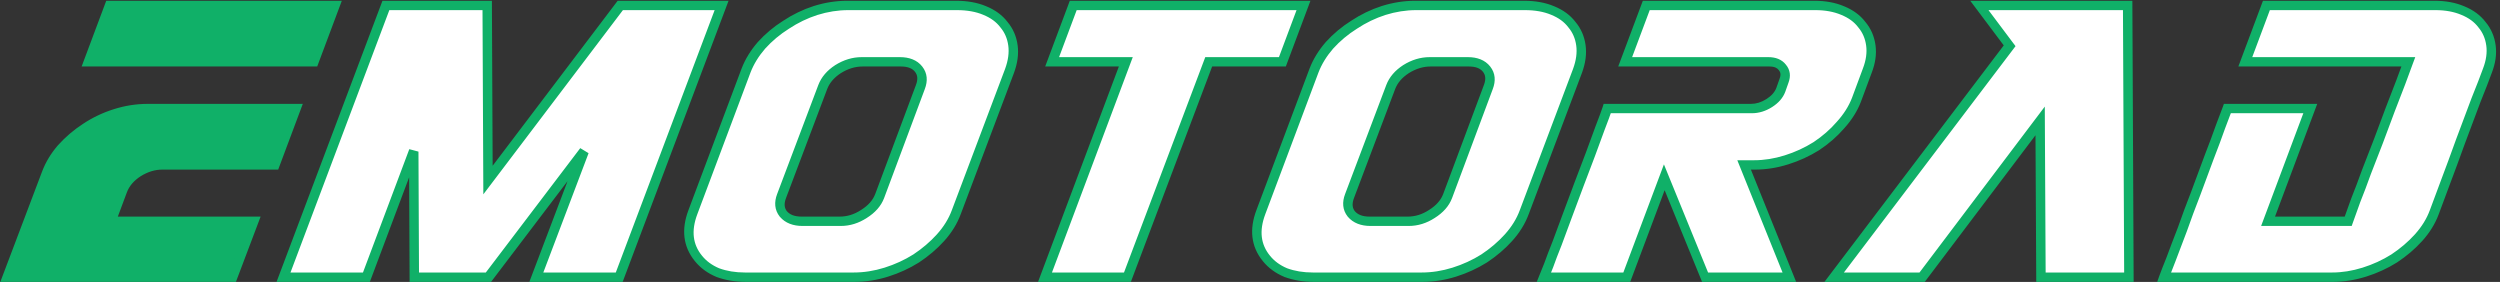 <svg width="532" height="60" viewBox="0 0 532 60" fill="none" xmlns="http://www.w3.org/2000/svg">
<rect x="0" y="0" width="532" height="60" fill="#333333" stroke="none"/>
<path d="M71.26 1.16L66.769 13.154H18.85L23.34 1.16H71.26ZM9.858 37.045C10.579 35.094 11.672 33.274 13.137 31.584C14.668 29.894 16.384 28.431 18.286 27.196C20.248 25.896 22.369 24.888 24.649 24.173C26.93 23.458 29.214 23.1 31.5 23.1H62.957L58.466 35.094H34.457C32.693 35.094 30.981 35.614 29.321 36.655C27.726 37.695 26.643 38.962 26.073 40.458L23.597 47.089H53.975L49.475 58.985H17.235H1.555L9.858 37.045Z" fill="#10B068"/>
<path d="M147.677 1.16H153.557L131.772 58.985H114.133L124.303 32.169L103.941 58.985H88.164L88.044 32.169L77.972 58.985H60.333L82.118 1.16H87.998H103.677L103.845 38.312L131.998 1.16H147.677ZM203.538 1.16C205.825 1.16 207.82 1.517 209.525 2.232C211.294 2.947 212.669 3.955 213.647 5.255C214.685 6.49 215.32 7.953 215.554 9.643C215.787 11.334 215.543 13.154 214.823 15.104L203.503 45.138C202.782 47.089 201.656 48.909 200.126 50.599C198.654 52.224 196.938 53.687 194.977 54.987C193.009 56.222 190.885 57.198 188.604 57.913C186.323 58.628 184.04 58.985 181.753 58.985H158.626C156.47 58.985 154.511 58.66 152.747 58.01C151.043 57.295 149.669 56.287 148.625 54.987C146.394 52.257 146.002 48.974 147.449 45.138L158.76 15.007C159.487 13.121 160.583 11.334 162.048 9.643C163.579 7.953 165.328 6.49 167.295 5.255C169.257 3.955 171.345 2.947 173.56 2.232C175.841 1.517 178.125 1.16 180.411 1.16H203.538ZM178.806 47.089C180.57 47.089 182.249 46.569 183.844 45.528C185.505 44.488 186.62 43.221 187.19 41.725L195.857 18.517C196.427 17.022 196.301 15.754 195.479 14.714C194.657 13.674 193.364 13.154 191.6 13.154H183.466C181.702 13.154 179.99 13.674 178.33 14.714C176.735 15.754 175.652 17.022 175.082 18.517L166.317 41.725C165.747 43.221 165.873 44.488 166.695 45.528C167.583 46.569 168.908 47.089 170.672 47.089H178.806ZM277.383 1.16L272.892 13.154H257.213L239.919 58.985H222.377L239.574 13.154H223.895L228.385 1.16H277.383ZM324.402 1.16C326.688 1.16 328.684 1.517 330.388 2.232C332.158 2.947 333.532 3.955 334.51 5.255C335.548 6.49 336.183 7.953 336.417 9.643C336.65 11.334 336.407 13.154 335.686 15.104L324.366 45.138C323.645 47.089 322.52 48.909 320.989 50.599C319.518 52.224 317.801 53.687 315.84 54.987C313.872 56.222 311.748 57.198 309.467 57.913C307.187 58.628 304.903 58.985 302.616 58.985H279.489C277.334 58.985 275.374 58.66 273.611 58.01C271.906 57.295 270.532 56.287 269.488 54.987C267.257 52.257 266.865 48.974 268.313 45.138L279.623 15.007C280.35 13.121 281.446 11.334 282.911 9.643C284.442 7.953 286.191 6.49 288.159 5.255C290.12 3.955 292.208 2.947 294.424 2.232C296.704 1.517 298.988 1.16 301.275 1.16H324.402ZM299.669 47.089C301.433 47.089 303.113 46.569 304.708 45.528C306.368 44.488 307.483 43.221 308.053 41.725L316.72 18.517C317.29 17.022 317.164 15.754 316.342 14.714C315.52 13.674 314.227 13.154 312.463 13.154H304.33C302.566 13.154 300.853 13.674 299.193 14.714C297.598 15.754 296.515 17.022 295.945 18.517L287.18 41.725C286.61 43.221 286.736 44.488 287.559 45.528C288.446 46.569 289.772 47.089 291.536 47.089H299.669ZM395.05 21.247C394.323 23.133 393.195 24.92 391.664 26.611C390.199 28.301 388.486 29.796 386.525 31.096C384.557 32.331 382.433 33.307 380.152 34.022C377.871 34.737 375.62 35.094 373.399 35.094H371.145L380.773 58.985H362.84L354.16 37.727L346.181 58.985H328.541C328.699 58.595 329.039 57.75 329.563 56.45C330.022 55.15 330.618 53.59 331.351 51.769C332.02 49.949 332.767 47.934 333.592 45.723C334.417 43.513 335.243 41.303 336.068 39.093C336.894 36.882 337.696 34.769 338.476 32.754C339.249 30.674 339.917 28.854 340.481 27.293C341.26 25.278 341.774 23.88 342.023 23.1H372.696C374.002 23.1 375.27 22.71 376.499 21.93C377.728 21.15 378.549 20.207 378.962 19.102L379.65 17.152C380.063 16.047 379.936 15.104 379.271 14.324C378.67 13.544 377.717 13.154 376.41 13.154H345.836L350.327 1.16H386.193C388.414 1.16 390.377 1.517 392.081 2.232C393.851 2.947 395.225 3.955 396.204 5.255C397.241 6.49 397.877 7.953 398.11 9.643C398.344 11.334 398.097 13.121 397.37 15.007L395.05 21.247ZM434.049 1.16H452.766L453.03 58.985H434.313L434.141 25.733L409.03 58.985H390.313L427.651 9.741L421.212 1.16H434.049ZM518.157 1.16C520.378 1.16 522.341 1.517 524.046 2.232C525.815 2.947 527.189 3.955 528.168 5.255C529.206 6.49 529.841 7.953 530.074 9.643C530.308 11.334 530.061 13.121 529.334 15.007C528.77 16.567 527.939 18.712 526.838 21.442C525.803 24.173 524.719 27.066 523.586 30.121C522.511 33.112 521.456 35.972 520.421 38.702C519.386 41.433 518.587 43.578 518.024 45.138C517.303 47.089 516.177 48.909 514.647 50.599C513.175 52.224 511.459 53.687 509.498 54.987C507.53 56.222 505.406 57.198 503.125 57.913C500.844 58.628 498.593 58.985 496.372 58.985H460.506C460.761 58.27 461.256 57.002 461.989 55.182C462.658 53.362 463.46 51.249 464.397 48.844C465.262 46.373 466.215 43.806 467.256 41.14C468.291 38.41 469.245 35.842 470.116 33.437C471.053 31.031 471.852 28.886 472.514 27.001C473.241 25.116 473.732 23.815 473.988 23.1H491.627L482.645 47.089H499.696C500.103 45.918 500.64 44.423 501.308 42.603C502.042 40.783 502.792 38.8 503.558 36.655C504.39 34.509 505.248 32.299 506.133 30.024C507.011 27.683 507.836 25.473 508.609 23.393C509.441 21.247 510.194 19.297 510.869 17.542C511.537 15.722 512.078 14.259 512.49 13.154H477.8L482.291 1.16H518.157Z" fill="white"/>
<path d="M71.26 1.16L72.207 1.584L72.738 0.164H71.161L71.26 1.16ZM66.769 13.154L66.868 14.149H67.502L67.716 13.578L66.769 13.154ZM18.85 13.154L17.903 12.729L17.372 14.149H18.949L18.85 13.154ZM23.34 1.16L23.241 0.164H22.608L22.394 0.735L23.34 1.16ZM9.858 37.045L10.804 37.472L10.806 37.465L9.858 37.045ZM13.137 31.584L12.36 30.88L12.354 30.887L12.348 30.894L13.137 31.584ZM18.286 27.196L18.893 28.044L18.9 28.04L18.286 27.196ZM62.957 23.1L63.904 23.525L64.435 22.105H62.858L62.957 23.1ZM58.466 35.094L58.565 36.09H59.199L59.413 35.519L58.466 35.094ZM29.321 36.655L28.726 35.798L28.719 35.803L28.712 35.807L29.321 36.655ZM26.073 40.458L25.128 40.028L25.126 40.034L26.073 40.458ZM23.597 47.089L22.65 46.665L22.12 48.084H23.696L23.597 47.089ZM53.975 47.089L54.921 47.516L55.459 46.093H53.876L53.975 47.089ZM49.475 58.985L49.574 59.98H50.206L50.42 59.413L49.475 58.985ZM1.555 58.985L0.61 58.558L0.071 59.98H1.654L1.555 58.985ZM70.313 0.735L65.823 12.729L67.716 13.578L72.207 1.584L70.313 0.735ZM66.67 12.159H18.751L18.949 14.149H66.868L66.67 12.159ZM19.796 13.578L24.287 1.584L22.394 0.735L17.903 12.729L19.796 13.578ZM23.439 2.155H71.359L71.161 0.164H23.241L23.439 2.155ZM10.806 37.465C11.487 35.623 12.524 33.892 13.927 32.274L12.348 30.894C10.82 32.656 9.671 34.566 8.91 36.624L10.806 37.465ZM13.914 32.288C15.395 30.652 17.055 29.238 18.893 28.044L17.68 26.347C15.713 27.624 13.94 29.135 12.36 30.88L13.914 32.288ZM18.9 28.04C20.792 26.785 22.837 25.814 25.036 25.125L24.263 23.221C21.901 23.962 19.703 25.006 17.672 26.352L18.9 28.04ZM25.036 25.125C27.232 24.436 29.419 24.095 31.599 24.095L31.401 22.105C29.009 22.105 26.628 22.479 24.263 23.221L25.036 25.125ZM31.599 24.095H63.056L62.858 22.105H31.401L31.599 24.095ZM62.01 22.676L57.519 34.67L59.413 35.519L63.904 23.525L62.01 22.676ZM58.367 34.099H34.358L34.556 36.09H58.565L58.367 34.099ZM34.358 34.099C32.388 34.099 30.508 34.682 28.726 35.798L29.916 37.511C31.455 36.547 32.999 36.09 34.556 36.09L34.358 34.099ZM28.712 35.807C26.994 36.928 25.776 38.329 25.128 40.028L27.018 40.887C27.51 39.596 28.457 38.462 29.929 37.502L28.712 35.807ZM25.126 40.034L22.65 46.665L24.544 47.512L27.02 40.881L25.126 40.034ZM23.696 48.084H54.074L53.876 46.093H23.498L23.696 48.084ZM53.03 46.661L48.529 58.558L50.42 59.413L54.921 47.516L53.03 46.661ZM49.376 57.99H17.136L17.333 59.98H49.574L49.376 57.99ZM17.136 57.99H1.456L1.654 59.98H17.333L17.136 57.99ZM2.501 59.413L10.804 37.472L8.913 36.617L0.61 58.558L2.501 59.413ZM153.557 1.16L154.503 1.586L155.038 0.164H153.458L153.557 1.16ZM131.772 58.985L131.871 59.98H132.503L132.718 59.411L131.772 58.985ZM114.133 58.985L113.187 58.557L112.647 59.98H114.232L114.133 58.985ZM124.303 32.169L125.248 32.597L123.478 31.523L124.303 32.169ZM103.941 58.985L104.04 59.98H104.501L104.766 59.632L103.941 58.985ZM88.164 58.985L87.159 58.892L87.164 59.98H88.263L88.164 58.985ZM88.044 32.169L89.049 32.263L87.098 31.744L88.044 32.169ZM77.972 58.985L78.071 59.98H78.705L78.919 59.411L77.972 58.985ZM60.333 58.985L59.387 58.559L58.852 59.98H60.432L60.333 58.985ZM82.118 1.16L82.019 0.164H81.387L81.172 0.733L82.118 1.16ZM103.677 1.16L104.682 1.253L104.677 0.164H103.578L103.677 1.16ZM103.845 38.312L102.84 38.219L102.854 41.354L104.67 38.958L103.845 38.312ZM131.998 1.16L131.899 0.164H131.438L131.173 0.514L131.998 1.16ZM147.776 2.155H153.656L153.458 0.164H147.578L147.776 2.155ZM152.611 0.733L130.826 58.559L132.718 59.411L154.503 1.586L152.611 0.733ZM131.673 57.99H114.034L114.232 59.98H131.871L131.673 57.99ZM115.078 59.413L125.248 32.597L123.357 31.741L113.187 58.557L115.078 59.413ZM123.478 31.523L103.117 58.339L104.766 59.632L125.127 32.815L123.478 31.523ZM103.842 57.99H88.065L88.263 59.98H104.04L103.842 57.99ZM89.169 59.079L89.049 32.263L87.04 32.075L87.159 58.892L89.169 59.079ZM87.098 31.744L77.026 58.56L78.919 59.411L88.991 32.594L87.098 31.744ZM77.873 57.99H60.234L60.432 59.98H78.071L77.873 57.99ZM61.279 59.411L83.064 1.586L81.172 0.733L59.387 58.559L61.279 59.411ZM82.217 2.155H88.097L87.899 0.164H82.019L82.217 2.155ZM88.097 2.155H103.776L103.578 0.164H87.899L88.097 2.155ZM102.673 1.066L102.84 38.219L104.85 38.406L104.682 1.253L102.673 1.066ZM104.67 38.958L132.823 1.805L131.173 0.514L103.02 37.667L104.67 38.958ZM132.097 2.155H147.776L147.578 0.164H131.899L132.097 2.155ZM209.525 2.232L209.213 3.143L209.219 3.146L209.226 3.149L209.525 2.232ZM213.647 5.255L212.863 5.797L212.881 5.822L212.901 5.845L213.647 5.255ZM215.554 9.643L216.549 9.605L215.554 9.643ZM214.823 15.104L215.769 15.53L215.771 15.525L214.823 15.104ZM203.503 45.138L202.557 44.712L202.555 44.718L203.503 45.138ZM200.126 50.599L199.349 49.895L200.126 50.599ZM194.977 54.987L195.572 55.843L195.582 55.837L195.591 55.831L194.977 54.987ZM188.604 57.913L188.991 58.864L188.604 57.913ZM152.747 58.01L152.435 58.921L152.458 58.931L152.481 58.939L152.747 58.01ZM148.625 54.987L149.388 54.417L149.381 54.409L148.625 54.987ZM147.449 45.138L148.395 45.565L148.396 45.563L147.449 45.138ZM158.76 15.007L157.816 14.574L157.813 14.581L158.76 15.007ZM162.048 9.643L161.271 8.94L161.265 8.946L161.259 8.954L162.048 9.643ZM167.295 5.255L167.891 6.111L167.9 6.105L167.909 6.099L167.295 5.255ZM173.56 2.232L173.174 1.28L173.166 1.283L173.56 2.232ZM183.844 45.528L183.249 44.672L183.243 44.677L183.236 44.681L183.844 45.528ZM187.19 41.725L188.135 42.155L188.137 42.149L187.19 41.725ZM195.857 18.517L194.912 18.088L194.91 18.093L195.857 18.517ZM195.479 14.714L196.247 14.15L196.247 14.15L195.479 14.714ZM178.33 14.714L177.735 13.858L177.728 13.862L177.721 13.867L178.33 14.714ZM175.082 18.517L174.137 18.088L174.136 18.09L175.082 18.517ZM166.317 41.725L167.262 42.155L167.263 42.152L166.317 41.725ZM166.695 45.528L165.927 46.092L165.941 46.109L165.955 46.125L166.695 45.528ZM203.637 2.155C205.823 2.155 207.672 2.497 209.213 3.143L209.837 1.321C207.968 0.537 205.827 0.164 203.439 0.164L203.637 2.155ZM209.226 3.149C210.84 3.801 212.031 4.692 212.863 5.797L214.432 4.713C213.306 3.217 211.748 2.094 209.823 1.316L209.226 3.149ZM212.901 5.845C213.79 6.904 214.349 8.169 214.558 9.681L216.549 9.605C216.291 7.737 215.58 6.077 214.394 4.665L212.901 5.845ZM214.558 9.681C214.765 11.176 214.556 12.838 213.875 14.683L215.771 15.525C216.53 13.469 216.809 11.491 216.549 9.605L214.558 9.681ZM213.877 14.678L202.557 44.712L204.449 45.565L215.769 15.53L213.877 14.678ZM202.555 44.718C201.877 46.552 200.813 48.278 199.349 49.895L200.903 51.303C202.5 49.539 203.687 47.626 204.451 45.559L202.555 44.718ZM199.349 49.895C197.929 51.464 196.268 52.88 194.363 54.143L195.591 55.831C197.608 54.494 199.38 52.985 200.903 51.303L199.349 49.895ZM194.381 54.132C192.479 55.326 190.425 56.269 188.217 56.961L188.991 58.864C191.345 58.126 193.539 57.119 195.572 55.843L194.381 54.132ZM188.217 56.961C186.021 57.65 183.834 57.99 181.654 57.99L181.852 59.98C184.245 59.98 186.625 59.606 188.991 58.864L188.217 56.961ZM181.654 57.99H158.527L158.725 59.98H181.852L181.654 57.99ZM158.527 57.99C156.472 57.99 154.639 57.68 153.014 57.081L152.481 58.939C154.383 59.64 156.469 59.98 158.725 59.98L158.527 57.99ZM153.06 57.099C151.509 56.449 150.298 55.55 149.387 54.417L147.863 55.558C149.04 57.025 150.577 58.142 152.435 58.921L153.06 57.099ZM149.381 54.409C147.456 52.053 147.033 49.175 148.395 45.565L146.504 44.712C144.971 48.773 145.331 52.46 147.869 55.566L149.381 54.409ZM148.396 45.563L159.706 15.432L157.813 14.581L146.503 44.713L148.396 45.563ZM159.703 15.439C160.39 13.659 161.43 11.956 162.838 10.333L161.259 8.954C159.736 10.71 158.584 12.583 157.816 14.574L159.703 15.439ZM162.825 10.347C164.302 8.716 165.99 7.304 167.891 6.111L166.7 4.399C164.665 5.676 162.855 7.19 161.271 8.94L162.825 10.347ZM167.909 6.099C169.805 4.842 171.82 3.871 173.955 3.181L173.166 1.283C170.87 2.024 168.708 3.068 166.682 4.411L167.909 6.099ZM173.947 3.184C176.143 2.495 178.33 2.155 180.51 2.155L180.312 0.164C177.92 0.164 175.539 0.539 173.174 1.281L173.947 3.184ZM180.51 2.155H203.637L203.439 0.164H180.312L180.51 2.155ZM178.905 48.084C180.877 48.084 182.73 47.5 184.453 46.376L183.236 44.681C181.769 45.638 180.262 46.093 178.707 46.093L178.905 48.084ZM184.439 46.385C186.223 45.267 187.483 43.865 188.135 42.155L186.245 41.296C185.757 42.576 184.787 43.709 183.249 44.672L184.439 46.385ZM188.137 42.149L196.804 18.941L194.91 18.093L186.243 41.302L188.137 42.149ZM196.802 18.946C197.45 17.245 197.373 15.575 196.247 14.15L194.711 15.278C195.229 15.933 195.404 16.798 194.912 18.088L196.802 18.946ZM196.247 14.15C195.135 12.743 193.455 12.159 191.501 12.159L191.699 14.149C193.273 14.149 194.179 14.605 194.711 15.278L196.247 14.15ZM191.501 12.159H183.367L183.565 14.149H191.699L191.501 12.159ZM183.367 12.159C181.397 12.159 179.517 12.742 177.735 13.858L178.925 15.57C180.464 14.606 182.008 14.149 183.565 14.149L183.367 12.159ZM177.721 13.867C176.003 14.987 174.785 16.388 174.137 18.088L176.027 18.946C176.519 17.655 177.466 16.521 178.938 15.561L177.721 13.867ZM174.136 18.09L165.371 41.298L167.263 42.152L176.028 18.944L174.136 18.09ZM165.372 41.296C164.724 42.997 164.801 44.667 165.927 46.092L167.463 44.965C166.946 44.31 166.77 43.444 167.262 42.155L165.372 41.296ZM165.955 46.125C167.125 47.498 168.812 48.084 170.771 48.084L170.573 46.093C169.005 46.093 168.04 45.639 167.436 44.931L165.955 46.125ZM170.771 48.084H178.905L178.707 46.093H170.573L170.771 48.084ZM277.383 1.16L278.33 1.584L278.861 0.164H277.284L277.383 1.16ZM272.892 13.154L272.991 14.149H273.625L273.839 13.578L272.892 13.154ZM257.213 13.154L257.114 12.159H256.482L256.267 12.727L257.213 13.154ZM239.919 58.985L240.018 59.98H240.65L240.864 59.412L239.919 58.985ZM222.377 58.985L221.431 58.56L220.898 59.98H222.476L222.377 58.985ZM239.574 13.154L240.52 13.579L241.053 12.159H239.475L239.574 13.154ZM223.895 13.154L222.948 12.729L222.416 14.149H223.994L223.895 13.154ZM228.385 1.16L228.286 0.164H227.652L227.439 0.735L228.385 1.16ZM276.436 0.735L271.946 12.729L273.839 13.578L278.33 1.584L276.436 0.735ZM272.793 12.159H257.114L257.312 14.149H272.991L272.793 12.159ZM256.267 12.727L238.973 58.559L240.864 59.412L258.159 13.58L256.267 12.727ZM239.82 57.99H222.278L222.476 59.98H240.018L239.82 57.99ZM223.324 59.41L240.52 13.579L238.627 12.729L221.431 58.56L223.324 59.41ZM239.475 12.159H223.796L223.994 14.149H239.673L239.475 12.159ZM224.841 13.578L229.332 1.584L227.439 0.735L222.948 12.729L224.841 13.578ZM228.484 2.155H277.482L277.284 0.164H228.286L228.484 2.155ZM330.388 2.232L330.076 3.143L330.083 3.146L330.089 3.149L330.388 2.232ZM334.51 5.255L333.726 5.797L333.744 5.822L333.764 5.845L334.51 5.255ZM336.417 9.643L337.412 9.605L336.417 9.643ZM335.686 15.104L336.632 15.53L336.634 15.525L335.686 15.104ZM324.366 45.138L323.42 44.712L323.418 44.718L324.366 45.138ZM320.989 50.599L320.212 49.895L320.989 50.599ZM315.84 54.987L316.436 55.843L316.445 55.837L316.454 55.831L315.84 54.987ZM309.467 57.913L309.854 58.864L309.467 57.913ZM273.611 58.01L273.299 58.921L273.321 58.931L273.344 58.939L273.611 58.01ZM269.488 54.987L270.251 54.417L270.244 54.409L269.488 54.987ZM268.313 45.138L269.259 45.565L269.259 45.563L268.313 45.138ZM279.623 15.007L278.679 14.574L278.677 14.581L279.623 15.007ZM282.911 9.643L282.134 8.94L282.128 8.946L282.122 8.954L282.911 9.643ZM288.159 5.255L288.754 6.111L288.764 6.105L288.773 6.099L288.159 5.255ZM294.424 2.232L294.037 1.28L294.029 1.283L294.424 2.232ZM304.708 45.528L304.113 44.672L304.106 44.677L304.099 44.681L304.708 45.528ZM308.053 41.725L308.998 42.155L309 42.149L308.053 41.725ZM316.72 18.517L315.776 18.088L315.773 18.093L316.72 18.517ZM316.342 14.714L317.11 14.15L317.11 14.15L316.342 14.714ZM299.193 14.714L298.598 13.858L298.591 13.862L298.585 13.867L299.193 14.714ZM295.945 18.517L295.001 18.088L295 18.09L295.945 18.517ZM287.18 41.725L288.125 42.155L288.126 42.152L287.18 41.725ZM287.559 45.528L286.791 46.092L286.804 46.109L286.818 46.125L287.559 45.528ZM324.501 2.155C326.686 2.155 328.536 2.497 330.076 3.143L330.7 1.321C328.832 0.537 326.69 0.164 324.303 0.164L324.501 2.155ZM330.089 3.149C331.704 3.801 332.894 4.692 333.726 5.797L335.295 4.713C334.169 3.217 332.612 2.094 330.686 1.316L330.089 3.149ZM333.764 5.845C334.653 6.904 335.212 8.169 335.421 9.681L337.412 9.605C337.154 7.737 336.443 6.077 335.257 4.665L333.764 5.845ZM335.421 9.681C335.628 11.176 335.42 12.838 334.738 14.683L336.634 15.525C337.394 13.469 337.673 11.491 337.412 9.605L335.421 9.681ZM334.74 14.678L323.42 44.712L325.312 45.565L336.632 15.53L334.74 14.678ZM323.418 44.718C322.74 46.552 321.677 48.278 320.212 49.895L321.766 51.303C323.363 49.539 324.55 47.626 325.314 45.559L323.418 44.718ZM320.212 49.895C318.792 51.464 317.131 52.88 315.226 54.143L316.454 55.831C318.471 54.494 320.243 52.985 321.766 51.303L320.212 49.895ZM315.244 54.132C313.342 55.326 311.288 56.269 309.08 56.961L309.854 58.864C312.208 58.126 314.403 57.119 316.436 55.843L315.244 54.132ZM309.08 56.961C306.885 57.65 304.698 57.99 302.517 57.99L302.715 59.98C305.108 59.98 307.488 59.606 309.854 58.864L309.08 56.961ZM302.517 57.99H279.39L279.588 59.98H302.715L302.517 57.99ZM279.39 57.99C277.335 57.99 275.502 57.68 273.877 57.081L273.344 58.939C275.246 59.64 277.332 59.98 279.588 59.98L279.39 57.99ZM273.923 57.099C272.372 56.449 271.161 55.55 270.251 54.417L268.726 55.558C269.903 57.025 271.441 58.142 273.299 58.921L273.923 57.099ZM270.244 54.409C268.32 52.053 267.896 49.175 269.259 45.565L267.367 44.712C265.834 48.773 266.194 52.46 268.732 55.566L270.244 54.409ZM269.259 45.563L280.569 15.432L278.677 14.581L267.366 44.713L269.259 45.563ZM280.567 15.439C281.253 13.659 282.294 11.956 283.701 10.333L282.122 8.954C280.599 10.71 279.447 12.583 278.679 14.574L280.567 15.439ZM283.689 10.347C285.165 8.716 286.853 7.304 288.754 6.111L287.563 4.399C285.529 5.676 283.719 7.19 282.134 8.94L283.689 10.347ZM288.773 6.099C290.668 4.842 292.683 3.871 294.818 3.181L294.029 1.283C291.733 2.024 289.572 3.068 287.545 4.411L288.773 6.099ZM294.811 3.184C297.006 2.495 299.193 2.155 301.374 2.155L301.176 0.164C298.783 0.164 296.403 0.539 294.037 1.281L294.811 3.184ZM301.374 2.155H324.501L324.303 0.164H301.176L301.374 2.155ZM299.768 48.084C301.74 48.084 303.593 47.5 305.316 46.376L304.099 44.681C302.632 45.638 301.126 46.093 299.57 46.093L299.768 48.084ZM305.303 46.385C307.086 45.267 308.346 43.865 308.998 42.155L307.108 41.296C306.62 42.576 305.65 43.709 304.113 44.672L305.303 46.385ZM309 42.149L317.667 18.941L315.773 18.093L307.106 41.302L309 42.149ZM317.665 18.946C318.314 17.245 318.237 15.575 317.11 14.15L315.574 15.278C316.092 15.933 316.267 16.798 315.776 18.088L317.665 18.946ZM317.11 14.15C315.998 12.743 314.318 12.159 312.364 12.159L312.562 14.149C314.136 14.149 315.042 14.605 315.574 15.278L317.11 14.15ZM312.364 12.159H304.231L304.429 14.149H312.562L312.364 12.159ZM304.231 12.159C302.26 12.159 300.38 12.742 298.598 13.858L299.788 15.57C301.327 14.606 302.871 14.149 304.429 14.149L304.231 12.159ZM298.585 13.867C296.866 14.987 295.648 16.388 295.001 18.088L296.89 18.946C297.382 17.655 298.329 16.521 299.801 15.561L298.585 13.867ZM295 18.09L286.234 41.298L288.126 42.152L296.891 18.944L295 18.09ZM286.235 41.296C285.587 42.997 285.664 44.667 286.791 46.092L288.327 44.965C287.809 44.31 287.634 43.444 288.125 42.155L286.235 41.296ZM286.818 46.125C287.989 47.498 289.675 48.084 291.635 48.084L291.437 46.093C289.868 46.093 288.903 45.639 288.299 44.931L286.818 46.125ZM291.635 48.084H299.768L299.57 46.093H291.437L291.635 48.084ZM395.05 21.247L395.994 21.68L395.998 21.67L395.05 21.247ZM391.664 26.611L390.887 25.907L390.881 25.914L390.875 25.921L391.664 26.611ZM386.525 31.096L387.12 31.952L387.129 31.946L387.138 31.94L386.525 31.096ZM371.145 35.094L371.046 34.099H369.699L370.216 35.382L371.145 35.094ZM380.773 58.985L380.872 59.98H382.218L381.701 58.698L380.773 58.985ZM362.84 58.985L361.913 59.278L362.2 59.98H362.939L362.84 58.985ZM354.16 37.727L355.086 37.435L354.084 34.981L353.213 37.302L354.16 37.727ZM346.181 58.985L346.279 59.98H346.913L347.127 59.41L346.181 58.985ZM328.541 58.985L327.603 58.54L327.022 59.98H328.64L328.541 58.985ZM329.563 56.45L330.502 56.895L330.509 56.877L330.516 56.858L329.563 56.45ZM331.351 51.769L332.29 52.214L332.295 52.201L332.3 52.188L331.351 51.769ZM333.592 45.723L332.645 45.3L333.592 45.723ZM336.068 39.093L335.121 38.669L336.068 39.093ZM338.476 32.754L339.419 33.188L339.423 33.176L338.476 32.754ZM340.481 27.293L339.537 26.86L339.534 26.869L339.53 26.879L340.481 27.293ZM342.023 23.1L341.924 22.105H341.258L341.062 22.717L342.023 23.1ZM376.499 21.93L375.9 21.077L376.499 21.93ZM378.962 19.102L379.909 19.526L379.912 19.518L379.914 19.51L378.962 19.102ZM379.65 17.152L378.703 16.728L378.7 16.736L378.697 16.744L379.65 17.152ZM379.271 14.324L378.493 14.876L378.511 14.899L378.53 14.921L379.271 14.324ZM345.836 13.154L344.889 12.729L344.358 14.149H345.935L345.836 13.154ZM350.327 1.16L350.228 0.164H349.594L349.38 0.735L350.327 1.16ZM392.081 2.232L391.769 3.143L391.776 3.146L391.783 3.149L392.081 2.232ZM396.204 5.255L395.419 5.797L395.438 5.822L395.457 5.845L396.204 5.255ZM398.11 9.643L399.106 9.605L398.11 9.643ZM397.37 15.007L396.426 14.574L396.422 14.584L397.37 15.007ZM394.107 20.815C393.424 22.586 392.356 24.285 390.887 25.907L392.441 27.314C394.033 25.556 395.223 23.679 395.994 21.68L394.107 20.815ZM390.875 25.921C389.463 27.55 387.809 28.994 385.911 30.253L387.138 31.94C389.162 30.599 390.935 29.052 392.454 27.3L390.875 25.921ZM385.929 30.241C384.027 31.435 381.973 32.378 379.765 33.07L380.539 34.973C382.893 34.235 385.087 33.228 387.12 31.952L385.929 30.241ZM379.765 33.07C377.566 33.759 375.412 34.099 373.3 34.099L373.498 36.09C375.828 36.09 378.176 35.714 380.539 34.973L379.765 33.07ZM373.3 34.099H371.046L371.244 36.09H373.498L373.3 34.099ZM370.216 35.382L379.844 59.273L381.701 58.698L372.074 34.807L370.216 35.382ZM380.674 57.99H362.741L362.939 59.98H380.872L380.674 57.99ZM363.766 58.693L355.086 37.435L353.233 38.02L361.913 59.278L363.766 58.693ZM353.213 37.302L345.234 58.56L347.127 59.41L355.106 38.152L353.213 37.302ZM346.082 57.99H328.442L328.64 59.98H346.279L346.082 57.99ZM329.48 59.43C329.637 59.04 329.978 58.195 330.502 56.895L328.624 56.005C328.1 57.305 327.76 58.15 327.603 58.54L329.48 59.43ZM330.516 56.858C330.969 55.574 331.56 54.027 332.29 52.214L330.413 51.324C329.676 53.152 329.075 54.725 328.611 56.042L330.516 56.858ZM332.3 52.188C332.968 50.37 333.714 48.356 334.539 46.147L332.645 45.3C331.819 47.511 331.072 49.528 330.403 51.35L332.3 52.188ZM334.539 46.147C335.364 43.937 336.19 41.727 337.015 39.516L335.121 38.669C334.296 40.879 333.471 43.089 332.645 45.3L334.539 46.147ZM337.015 39.516C337.84 37.309 338.641 35.199 339.419 33.188L337.533 32.321C336.752 34.339 335.948 36.456 335.121 38.669L337.015 39.516ZM339.423 33.176C340.197 31.094 340.866 29.271 341.431 27.708L339.53 26.879C338.968 28.436 338.301 30.253 337.528 32.332L339.423 33.176ZM341.424 27.727C342.203 25.713 342.726 24.292 342.985 23.483L341.062 22.717C340.822 23.468 340.317 24.843 339.537 26.86L341.424 27.727ZM342.122 24.095H372.795L372.597 22.105H341.924L342.122 24.095ZM372.795 24.095C374.311 24.095 375.748 23.641 377.099 22.783L375.9 21.077C374.792 21.78 373.694 22.105 372.597 22.105L372.795 24.095ZM377.099 22.783C378.449 21.926 379.415 20.848 379.909 19.526L378.015 18.678C377.683 19.566 377.008 20.373 375.9 21.077L377.099 22.783ZM379.914 19.51L380.602 17.56L378.697 16.744L378.009 18.694L379.914 19.51ZM380.597 17.576C381.097 16.237 380.995 14.88 380.011 13.727L378.53 14.921C378.877 15.328 379.028 15.857 378.703 16.728L380.597 17.576ZM380.048 13.772C379.158 12.616 377.811 12.159 376.311 12.159L376.509 14.149C377.623 14.149 378.183 14.472 378.493 14.876L380.048 13.772ZM376.311 12.159H345.737L345.935 14.149H376.509L376.311 12.159ZM346.783 13.578L351.273 1.584L349.38 0.735L344.889 12.729L346.783 13.578ZM350.426 2.155H386.292L386.094 0.164H350.228L350.426 2.155ZM386.292 2.155C388.407 2.155 390.225 2.495 391.769 3.143L392.393 1.321C390.528 0.539 388.421 0.164 386.094 0.164L386.292 2.155ZM391.783 3.149C393.397 3.801 394.588 4.692 395.419 5.797L396.988 4.713C395.863 3.217 394.305 2.094 392.38 1.316L391.783 3.149ZM395.457 5.845C396.346 6.904 396.906 8.169 397.115 9.681L399.106 9.605C398.848 7.737 398.136 6.077 396.95 4.665L395.457 5.845ZM397.115 9.681C397.321 11.175 397.11 12.801 396.426 14.574L398.313 15.439C399.084 13.442 399.366 11.492 399.106 9.605L397.115 9.681ZM396.422 14.584L394.103 20.825L395.998 21.67L398.317 15.429L396.422 14.584ZM452.766 1.16L453.771 1.253L453.766 0.164H452.667L452.766 1.16ZM453.03 58.985L453.129 59.98H454.039L454.035 59.079L453.03 58.985ZM434.313 58.985L433.308 58.892L433.313 59.98H434.412L434.313 58.985ZM434.141 25.733L435.146 25.826L435.13 22.686L433.315 25.088L434.141 25.733ZM409.03 58.985L409.129 59.98H409.591L409.856 59.63L409.03 58.985ZM390.313 58.985L389.488 58.339L388.244 59.98H390.412L390.313 58.985ZM427.651 9.741L428.476 10.387L428.904 9.822L428.436 9.2L427.651 9.741ZM421.212 1.16L421.113 0.164H419.273L420.426 1.7L421.212 1.16ZM434.148 2.155H452.865L452.667 0.164H433.95L434.148 2.155ZM451.761 1.066L452.025 58.892L454.035 59.079L453.771 1.253L451.761 1.066ZM452.931 57.99H434.214L434.412 59.98H453.129L452.931 57.99ZM435.318 59.078L435.146 25.826L433.136 25.64L433.308 58.892L435.318 59.078ZM433.315 25.088L408.204 58.341L409.856 59.63L434.967 26.378L433.315 25.088ZM408.931 57.99H390.214L390.412 59.98H409.129L408.931 57.99ZM391.138 59.631L428.476 10.387L426.826 9.095L389.488 58.339L391.138 59.631ZM428.436 9.2L421.997 0.619L420.426 1.7L426.865 10.282L428.436 9.2ZM421.311 2.155H434.148L433.95 0.164H421.113L421.311 2.155ZM524.046 2.232L523.733 3.143L523.74 3.146L523.747 3.149L524.046 2.232ZM528.168 5.255L527.384 5.797L527.402 5.822L527.422 5.845L528.168 5.255ZM530.074 9.643L531.07 9.605L530.074 9.643ZM529.334 15.007L528.39 14.574L528.387 14.583L528.384 14.592L529.334 15.007ZM526.838 21.442L525.899 20.997L525.896 21.006L525.893 21.015L526.838 21.442ZM523.586 30.121L522.638 29.699L522.635 29.708L523.586 30.121ZM518.024 45.138L518.972 45.559L518.974 45.553L518.024 45.138ZM514.647 50.599L515.424 51.303L515.424 51.303L514.647 50.599ZM509.498 54.987L510.093 55.843L510.102 55.837L510.112 55.831L509.498 54.987ZM503.125 57.913L502.738 56.961L503.125 57.913ZM460.506 58.985L459.554 58.574L459.052 59.98H460.605L460.506 58.985ZM461.989 55.182L462.928 55.627L462.933 55.614L462.938 55.601L461.989 55.182ZM464.397 48.844L465.339 49.279L465.345 49.265L465.35 49.25L464.397 48.844ZM467.256 41.14L468.199 41.577L468.202 41.568L467.256 41.14ZM470.116 33.437L469.173 33.001L469.17 33.011L469.166 33.021L470.116 33.437ZM472.514 27.001L471.57 26.568L471.565 26.581L471.561 26.594L472.514 27.001ZM473.988 23.1L473.889 22.105H473.245L473.036 22.688L473.988 23.1ZM491.627 23.1L492.573 23.525L493.105 22.105H491.528L491.627 23.1ZM482.645 47.089L481.699 46.664L481.167 48.084H482.744L482.645 47.089ZM499.696 47.089L499.795 48.084H500.445L500.65 47.493L499.696 47.089ZM501.308 42.603L500.369 42.158L500.364 42.171L500.36 42.184L501.308 42.603ZM503.558 36.655L502.615 36.221L502.611 36.232L502.607 36.243L503.558 36.655ZM506.133 30.024L507.076 30.458L507.079 30.449L506.133 30.024ZM508.609 23.393L507.666 22.959L507.662 22.97L508.609 23.393ZM510.869 17.542L511.813 17.974L511.818 17.961L510.869 17.542ZM512.49 13.154L513.437 13.577L513.967 12.159H512.391L512.49 13.154ZM477.8 13.154L476.853 12.729L476.322 14.149H477.899L477.8 13.154ZM482.291 1.16L482.192 0.164H481.558L481.344 0.735L482.291 1.16ZM518.256 2.155C520.372 2.155 522.19 2.495 523.733 3.143L524.358 1.321C522.493 0.539 520.385 0.164 518.058 0.164L518.256 2.155ZM523.747 3.149C525.361 3.801 526.552 4.692 527.384 5.797L528.953 4.713C527.827 3.217 526.269 2.094 524.344 1.316L523.747 3.149ZM527.422 5.845C528.311 6.904 528.87 8.169 529.079 9.681L531.07 9.605C530.812 7.737 530.1 6.077 528.914 4.665L527.422 5.845ZM529.079 9.681C529.285 11.175 529.074 12.801 528.39 14.574L530.278 15.439C531.048 13.442 531.33 11.492 531.07 9.605L529.079 9.681ZM528.384 14.592C527.826 16.137 526.998 18.271 525.899 20.997L527.777 21.887C528.879 19.153 529.715 16.997 530.284 15.421L528.384 14.592ZM525.893 21.015C524.857 23.747 523.772 26.642 522.638 29.699L524.533 30.543C525.666 27.489 526.749 24.598 527.784 21.87L525.893 21.015ZM522.635 29.708C521.562 32.694 520.509 35.549 519.476 38.275L521.367 39.13C522.404 36.395 523.46 33.529 524.536 30.534L522.635 29.708ZM519.476 38.275C518.44 41.007 517.639 43.157 517.073 44.724L518.974 45.553C519.535 43.999 520.332 41.859 521.367 39.13L519.476 38.275ZM517.075 44.718C516.398 46.552 515.334 48.278 513.87 49.895L515.424 51.303C517.021 49.539 518.208 47.626 518.972 45.559L517.075 44.718ZM513.87 49.895C512.45 51.464 510.789 52.88 508.884 54.143L510.112 55.831C512.129 54.494 513.901 52.985 515.424 51.303L513.87 49.895ZM508.902 54.132C507 55.326 504.946 56.269 502.738 56.961L503.512 58.864C505.866 58.126 508.06 57.119 510.093 55.843L508.902 54.132ZM502.738 56.961C500.539 57.65 498.385 57.99 496.273 57.99L496.471 59.98C498.801 59.98 501.149 59.605 503.512 58.864L502.738 56.961ZM496.273 57.99H460.407L460.605 59.98H496.471L496.273 57.99ZM461.457 59.397C461.706 58.701 462.194 57.449 462.928 55.627L461.051 54.737C460.317 56.557 459.817 57.84 459.554 58.574L461.457 59.397ZM462.938 55.601C463.604 53.788 464.404 51.681 465.339 49.279L463.454 48.409C462.516 50.818 461.711 52.936 461.041 54.763L462.938 55.601ZM465.35 49.25C466.211 46.791 467.161 44.233 468.199 41.577L466.314 40.704C465.269 43.378 464.312 45.956 463.444 48.438L465.35 49.25ZM468.202 41.568C469.238 38.834 470.193 36.262 471.066 33.852L469.166 33.021C468.296 35.422 467.345 37.986 466.311 40.712L468.202 41.568ZM471.059 33.872C471.998 31.46 472.801 29.305 473.467 27.408L471.561 26.594C470.903 28.467 470.108 30.603 469.173 33.001L471.059 33.872ZM473.457 27.433C474.184 25.549 474.679 24.239 474.939 23.512L473.036 22.688C472.785 23.392 472.298 24.682 471.57 26.568L473.457 27.433ZM474.087 24.095H491.726L491.528 22.105H473.889L474.087 24.095ZM490.68 22.676L481.699 46.664L483.592 47.513L492.573 23.525L490.68 22.676ZM482.744 48.084H499.795L499.597 46.093H482.546L482.744 48.084ZM500.65 47.493C501.054 46.33 501.59 44.84 502.257 43.022L500.36 42.184C499.69 44.007 499.151 45.507 498.742 46.684L500.65 47.493ZM502.247 43.048C502.986 41.215 503.74 39.221 504.51 37.066L502.607 36.243C501.844 38.379 501.098 40.35 500.369 42.158L502.247 43.048ZM504.501 37.089C505.333 34.944 506.191 32.734 507.075 30.458L505.19 29.589C504.306 31.864 503.447 34.075 502.615 36.221L504.501 37.089ZM507.079 30.449C507.957 28.108 508.783 25.896 509.557 23.815L507.662 22.97C506.889 25.05 506.064 27.259 505.186 29.599L507.079 30.449ZM509.552 23.827C510.384 21.681 511.138 19.73 511.813 17.974L509.925 17.11C509.251 18.864 508.498 20.814 507.666 22.959L509.552 23.827ZM511.818 17.961C512.486 16.141 513.026 14.68 513.437 13.577L511.543 12.73C511.13 13.837 510.589 15.302 509.92 17.123L511.818 17.961ZM512.391 12.159H477.701L477.899 14.149H512.589L512.391 12.159ZM478.747 13.578L483.238 1.584L481.344 0.735L476.853 12.729L478.747 13.578ZM482.39 2.155H518.256L518.058 0.164H482.192L482.39 2.155Z" fill="#10B068"/>
</svg>
